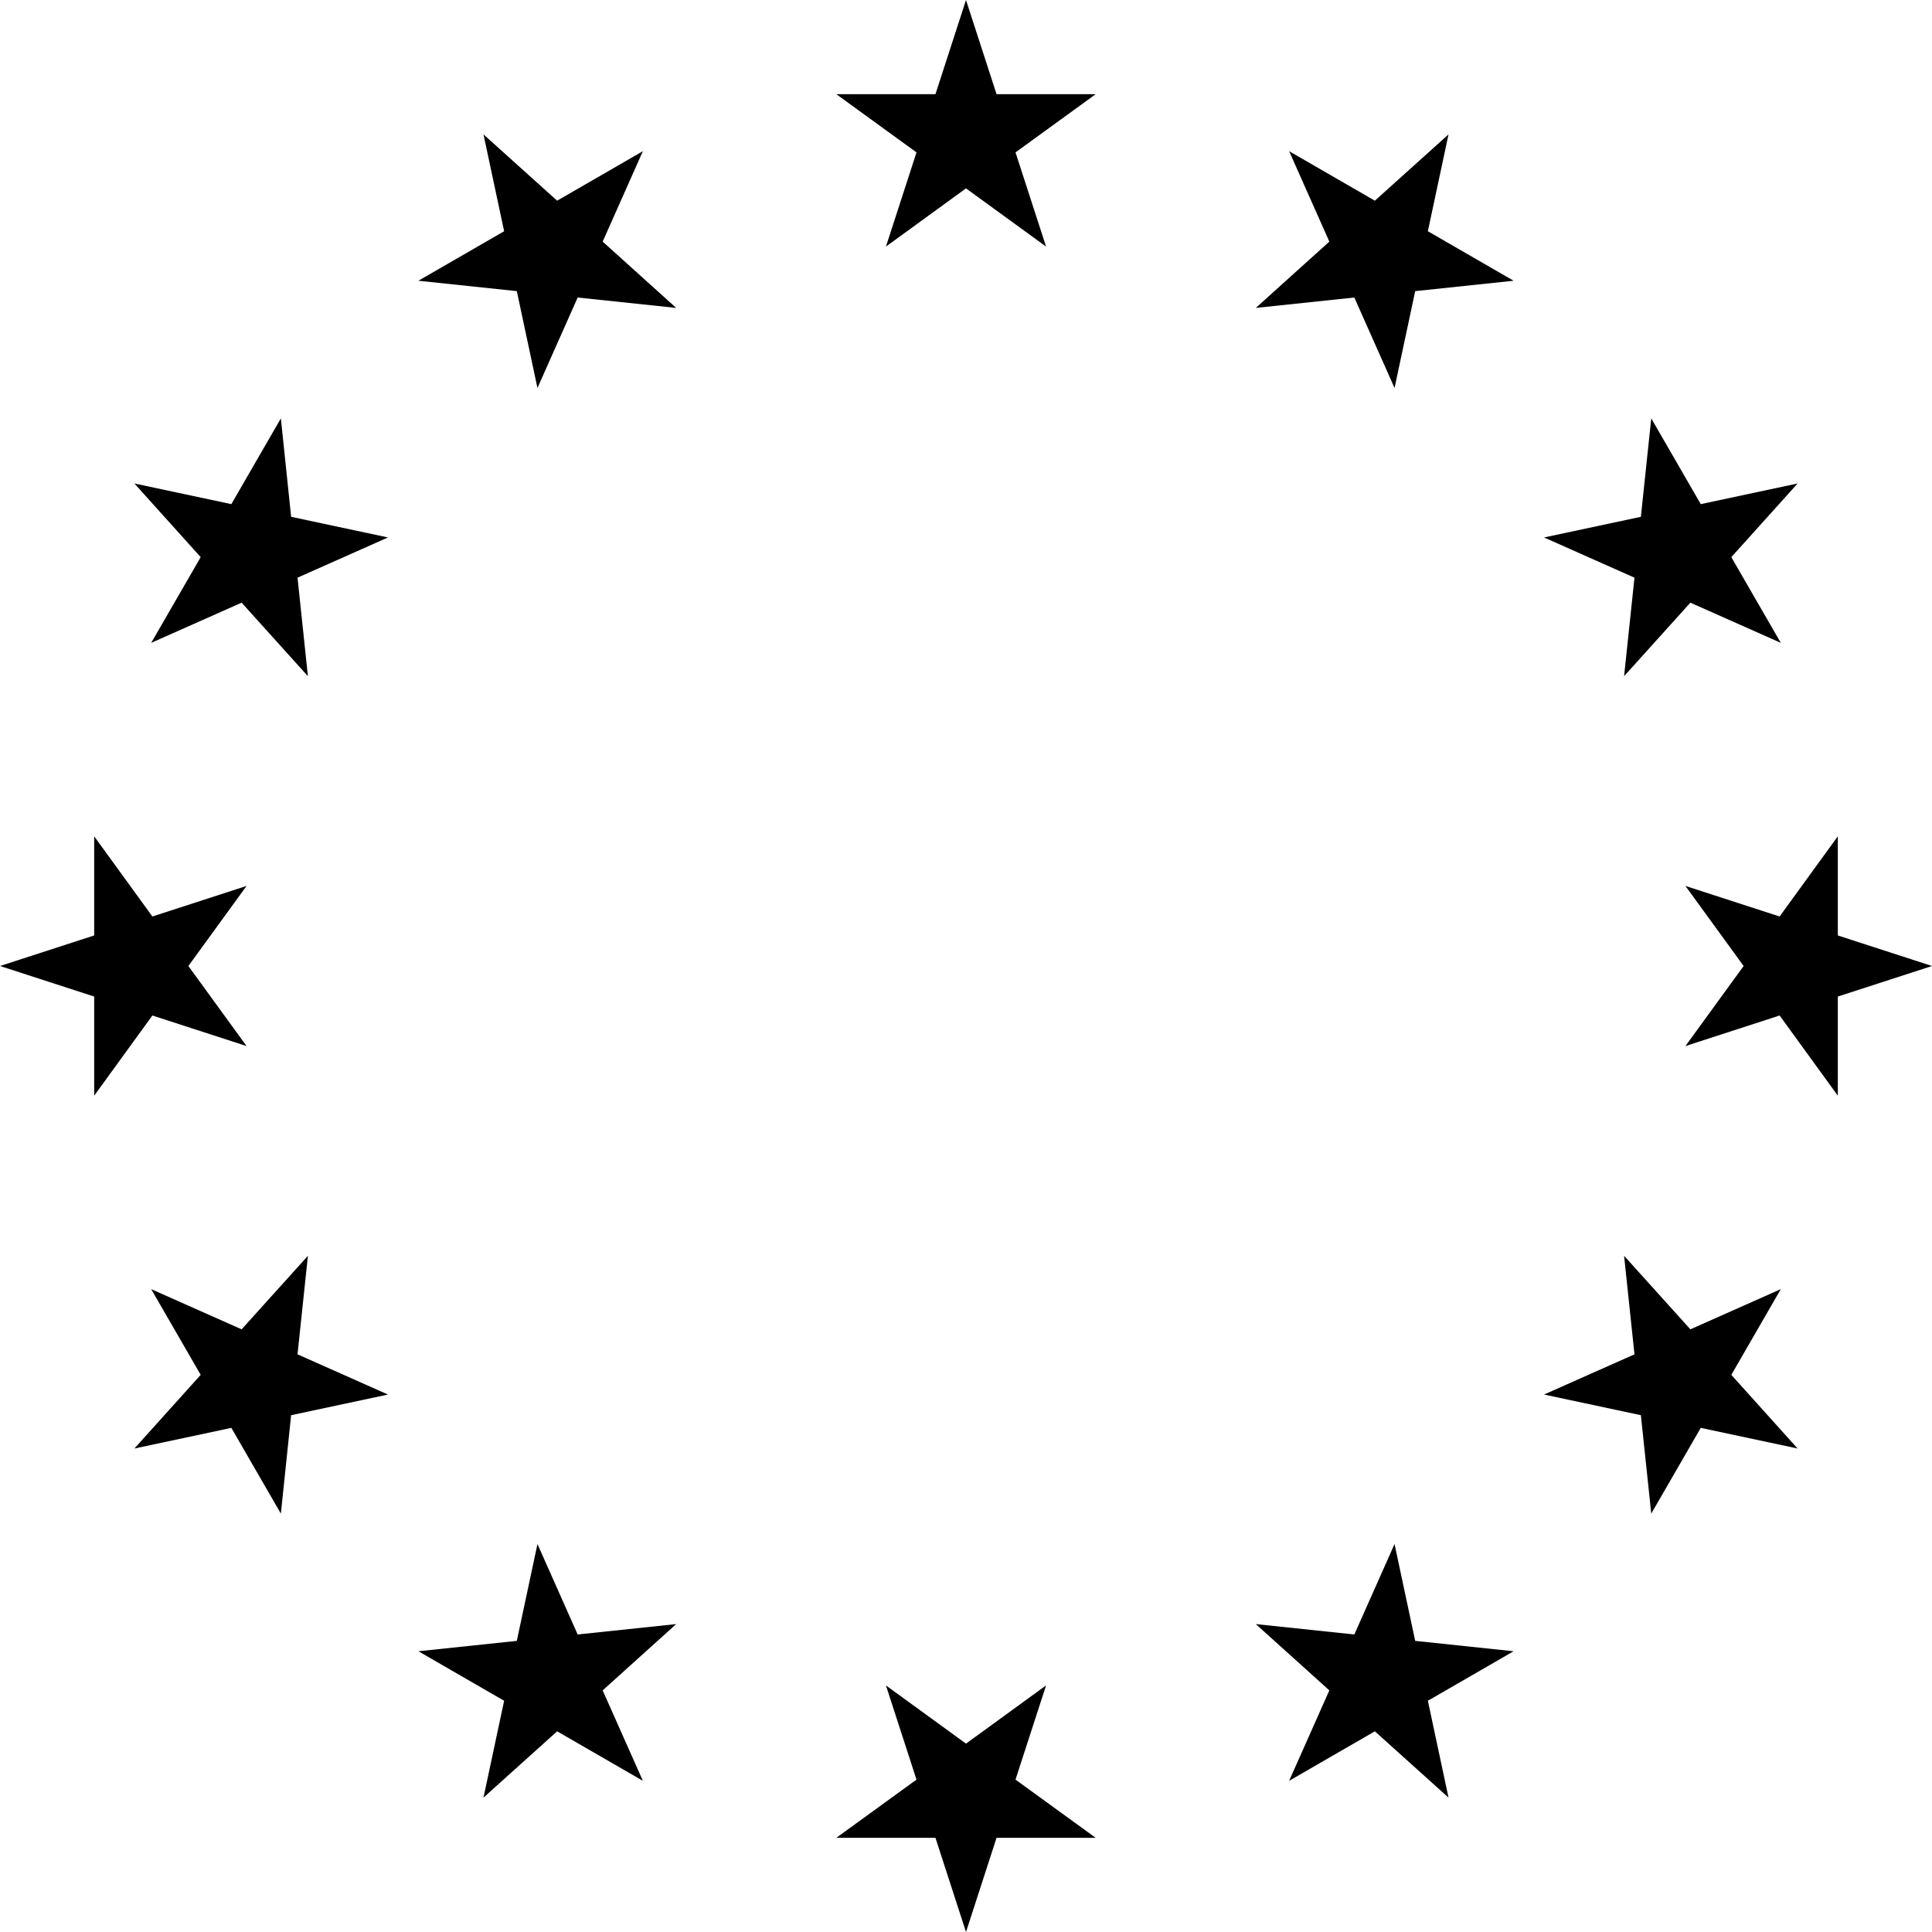 <svg width="16" height="16" viewBox="0 0 16 16" fill="none" xmlns="http://www.w3.org/2000/svg">
<path d="M8 0L7.747 0.78H6.926L7.59 1.262L7.337 2.042L8 1.56L8.663 2.042L8.41 1.262L9.074 0.78H8.253L8 0Z" fill="currentColor"/>
<path d="M4.004 1.113L4.175 1.915L3.465 2.325L4.28 2.411L4.451 3.213L4.784 2.464L5.6 2.55L4.991 2.001L5.324 1.252L4.614 1.662L4.004 1.113Z" fill="currentColor"/>
<path d="M1.113 4.004L1.662 4.614L1.252 5.324L2.001 4.991L2.55 5.6L2.464 4.784L3.213 4.451L2.411 4.28L2.326 3.465L1.916 4.175L1.113 4.004Z" fill="currentColor"/>
<path d="M-5.6176e-07 8L0.78 8.253V9.074L1.262 8.41L2.042 8.663L1.56 8L2.042 7.337L1.262 7.59L0.78 6.926V7.747L-5.6176e-07 8Z" fill="currentColor"/>
<path d="M1.113 11.996L1.916 11.825L2.326 12.535L2.411 11.72L3.213 11.549L2.464 11.216L2.55 10.4L2.001 11.009L1.252 10.676L1.662 11.386L1.113 11.996Z" fill="currentColor"/>
<path d="M4.004 14.887L4.614 14.338L5.324 14.748L4.991 13.999L5.6 13.45L4.784 13.536L4.451 12.787L4.28 13.589L3.465 13.675L4.175 14.085L4.004 14.887Z" fill="currentColor"/>
<path d="M8 16L8.253 15.22H9.074L8.41 14.738L8.663 13.958L8 14.44L7.337 13.958L7.59 14.738L6.926 15.22H7.747L8 16Z" fill="currentColor"/>
<path d="M11.996 14.887L11.825 14.085L12.535 13.675L11.72 13.589L11.549 12.787L11.216 13.536L10.4 13.45L11.009 13.999L10.676 14.748L11.386 14.338L11.996 14.887Z" fill="currentColor"/>
<path d="M14.887 11.996L14.338 11.386L14.748 10.676L13.999 11.009L13.45 10.4L13.536 11.216L12.787 11.549L13.589 11.72L13.675 12.535L14.085 11.825L14.887 11.996Z" fill="currentColor"/>
<path d="M16 8L15.22 7.747V6.926L14.738 7.59L13.958 7.337L14.44 8L13.958 8.663L14.738 8.41L15.22 9.074V8.253L16 8Z" fill="currentColor"/>
<path d="M14.887 4.004L14.085 4.175L13.675 3.465L13.589 4.28L12.787 4.451L13.536 4.784L13.45 5.6L13.999 4.991L14.748 5.324L14.338 4.614L14.887 4.004Z" fill="currentColor"/>
<path d="M11.996 1.113L11.386 1.662L10.676 1.252L11.009 2.001L10.4 2.55L11.216 2.464L11.549 3.213L11.72 2.411L12.535 2.325L11.825 1.915L11.996 1.113Z" fill="currentColor"/>
</svg>
